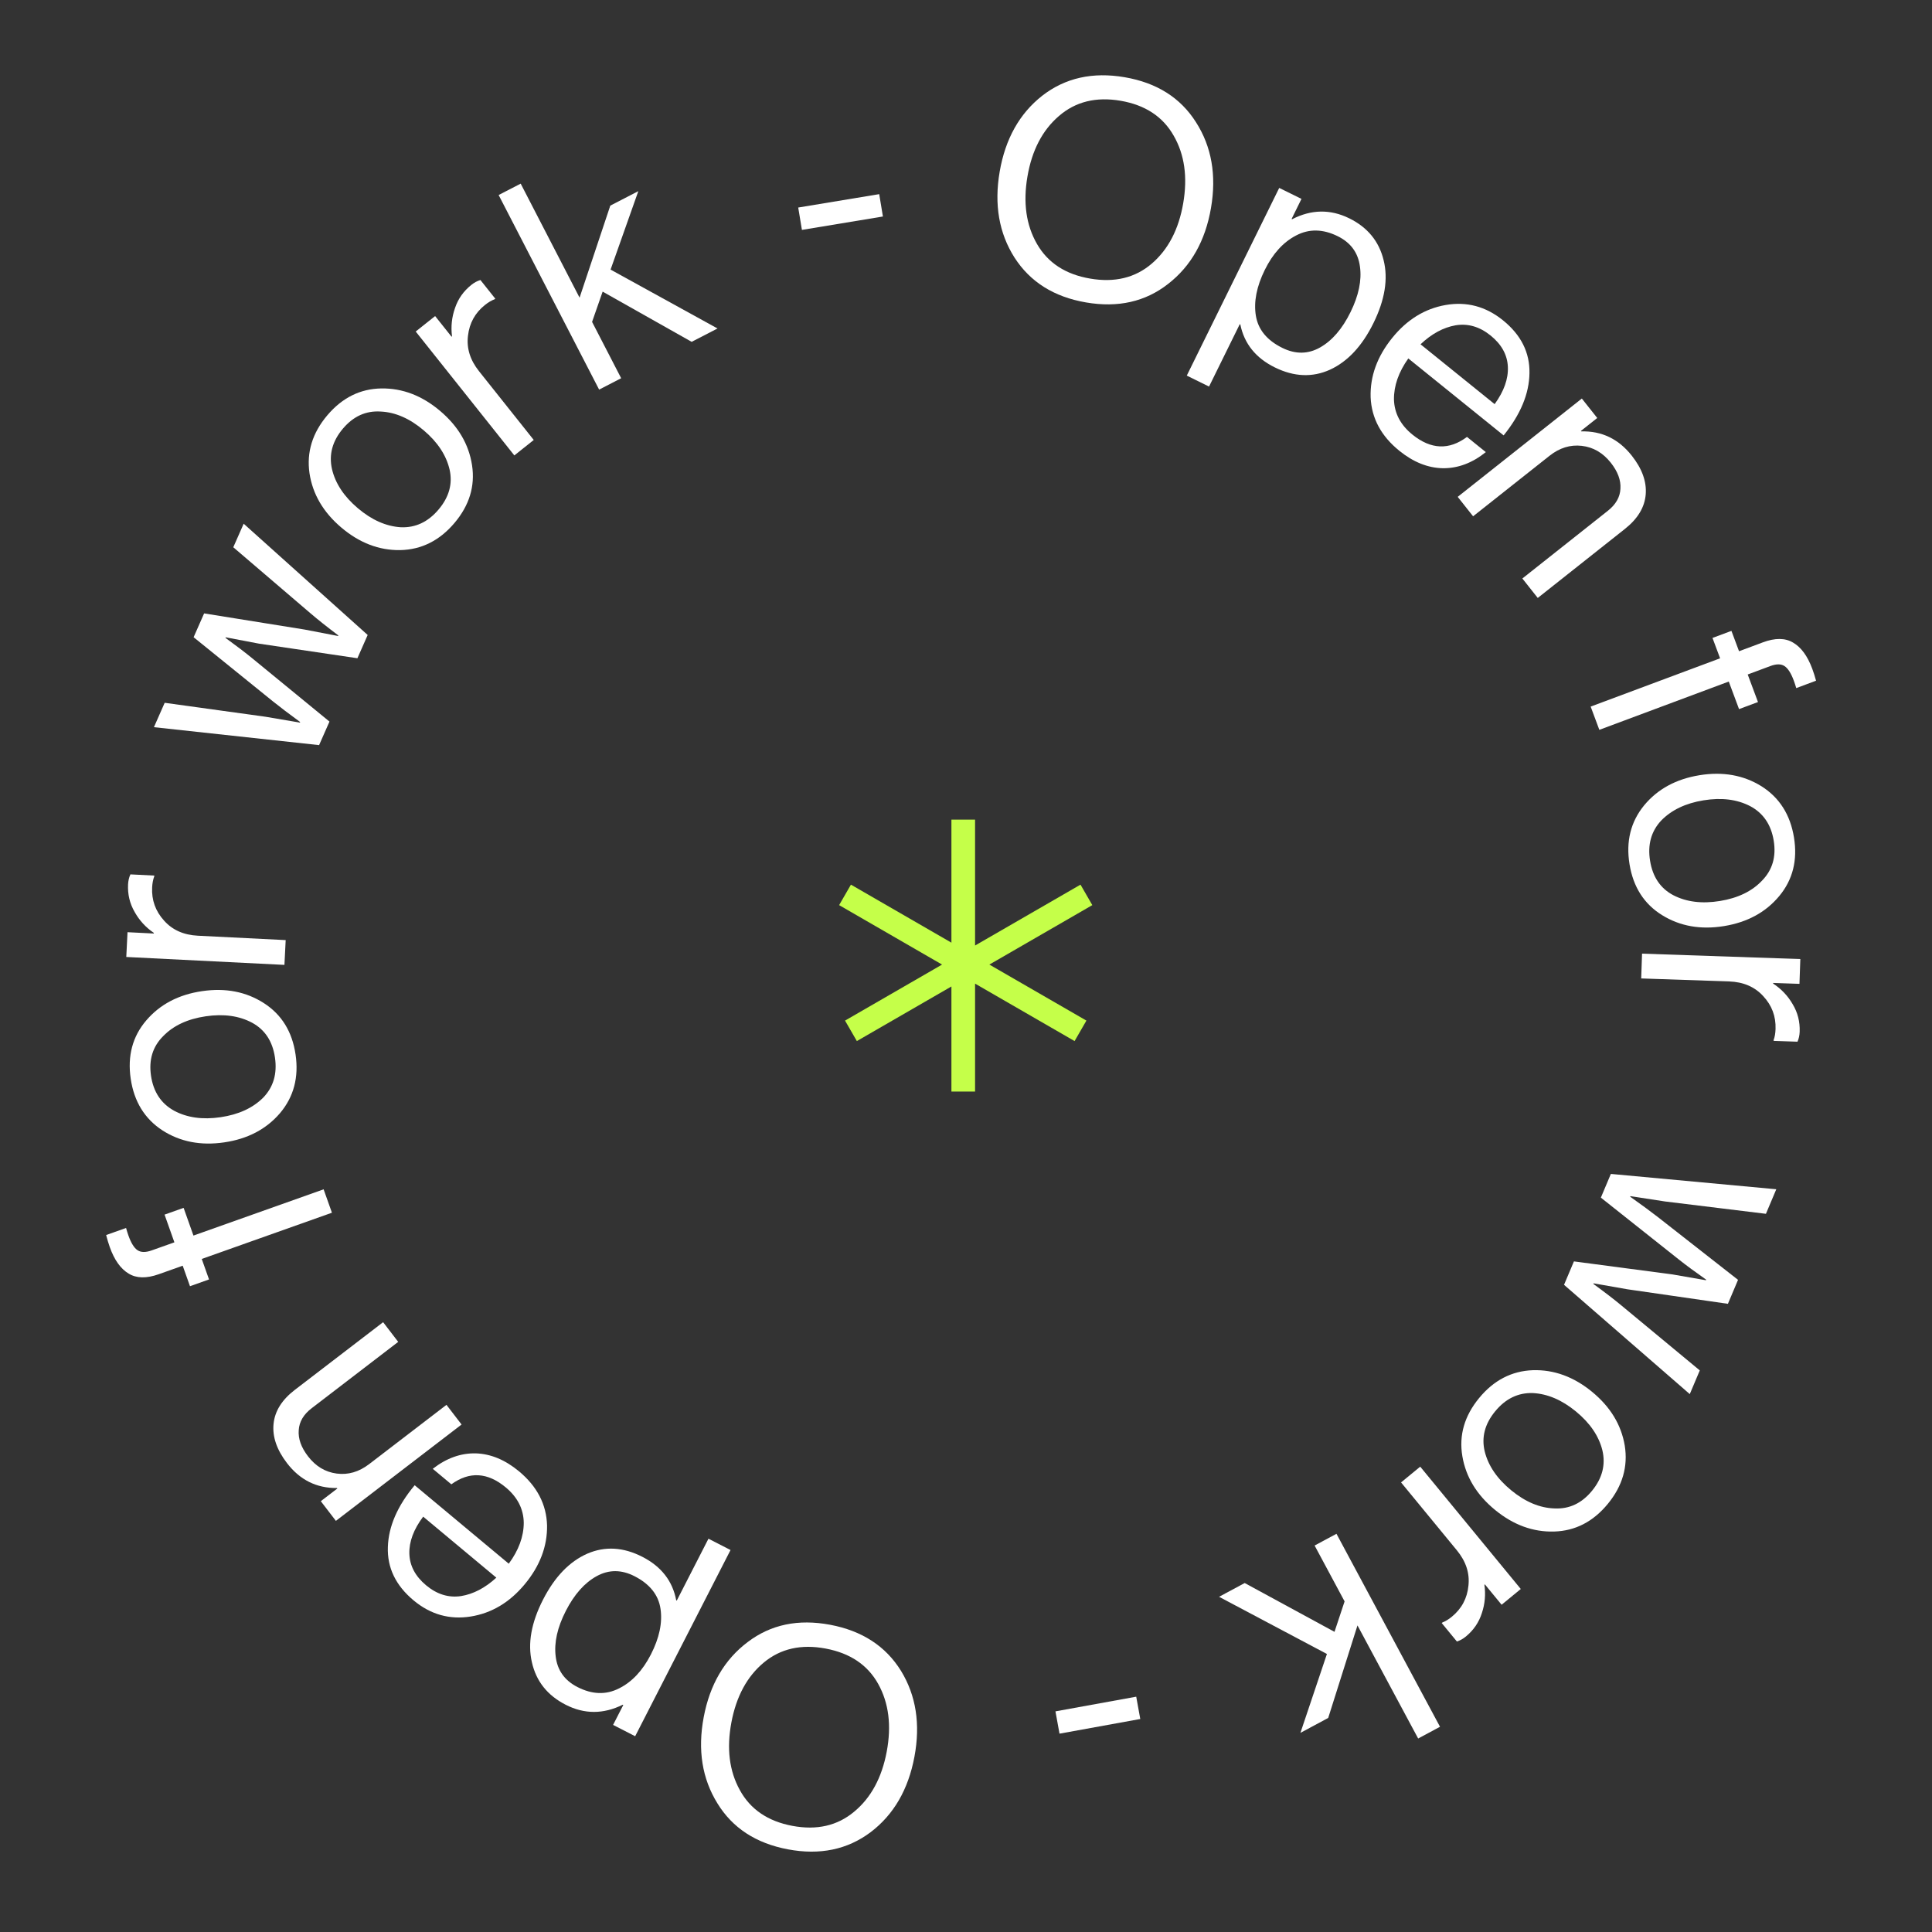 <svg width="192" height="192" viewBox="0 0 192 192" fill="none" xmlns="http://www.w3.org/2000/svg">
<rect x="0" y="0" width="192" height="192" fill="#333333" stroke="none"/>
<path fill-rule="evenodd" clip-rule="evenodd" d="M94.551 108.475V98.034L85.153 103.461L83.978 101.426L93.622 95.858L83.391 89.95L84.565 87.915L94.551 93.681L94.551 81.454L96.901 81.454V93.965L107.379 87.915L108.553 89.95L98.322 95.858L107.966 101.426L106.791 103.461L96.901 97.751V108.475H94.551Z" fill="#C5FF49"/>
<path d="M79.694 22.847L79.326 20.625L87.375 19.294L87.743 21.516L79.694 22.847Z" fill="white"/>
<path d="M68.736 33.971L59.89 28.981L58.84 31.989L61.731 37.588L59.541 38.719L49.554 19.381L51.745 18.25L57.597 29.582L60.65 20.435L63.436 18.996L60.678 26.792L71.306 32.644L68.736 33.971Z" fill="white"/>
<path d="M43.242 31.411L44.873 33.459L44.92 33.421C44.799 32.454 44.898 31.52 45.217 30.617C45.524 29.699 46.066 28.93 46.844 28.311C47.13 28.083 47.43 27.922 47.744 27.828L49.222 29.686L49.151 29.742C48.85 29.853 48.532 30.04 48.199 30.306C47.214 31.089 46.651 32.108 46.508 33.363C46.353 34.602 46.718 35.777 47.603 36.889L53.043 43.724L51.114 45.259L41.313 32.946L43.242 31.411Z" fill="white"/>
<path d="M46.912 46.239C47.227 48.315 46.644 50.227 45.161 51.977C43.679 53.727 41.882 54.624 39.769 54.669C37.669 54.699 35.721 53.952 33.925 52.431C32.129 50.909 31.073 49.11 30.758 47.034C30.455 44.942 31.045 43.022 32.528 41.272C34.01 39.523 35.801 38.633 37.901 38.603C40.001 38.574 41.948 39.32 43.744 40.842C45.54 42.364 46.596 44.163 46.912 46.239ZM39.818 52.397C41.278 52.464 42.533 51.877 43.582 50.639C44.632 49.4 44.997 48.074 44.679 46.661C44.345 45.234 43.489 43.937 42.111 42.769C40.718 41.589 39.291 40.965 37.831 40.899C36.369 40.803 35.12 41.367 34.084 42.591C33.034 43.829 32.67 45.17 32.991 46.612C33.325 48.038 34.18 49.336 35.558 50.503C36.936 51.671 38.356 52.302 39.818 52.397Z" fill="white"/>
<path d="M31.711 74.049L15.298 72.266L16.366 69.843L26.369 71.227L29.804 71.811L29.829 71.755C28.689 70.92 27.783 70.232 27.112 69.692L19.241 63.326L20.285 60.959L30.257 62.562L33.6 63.205L33.624 63.149C32.493 62.295 31.581 61.571 30.889 60.978L23.184 54.386L24.216 52.046L36.539 63.104L35.519 65.415L25.745 63.966L22.43 63.335L22.406 63.391C23.498 64.183 24.394 64.867 25.094 65.442L32.743 71.71L31.711 74.049Z" fill="white"/>
<path d="M12.673 92.641L15.287 92.772L15.29 92.711C14.485 92.162 13.849 91.47 13.383 90.634C12.896 89.797 12.678 88.882 12.727 87.889C12.746 87.524 12.823 87.193 12.96 86.895L15.331 87.013L15.327 87.105C15.21 87.404 15.141 87.766 15.12 88.192C15.057 89.448 15.45 90.545 16.297 91.481C17.124 92.416 18.247 92.919 19.665 92.99L28.391 93.426L28.267 95.889L12.55 95.103L12.673 92.641Z" fill="white"/>
<path d="M26.224 99.689C27.991 100.825 29.04 102.527 29.373 104.796C29.706 107.065 29.191 109.007 27.828 110.622C26.462 112.217 24.615 113.186 22.286 113.527C19.957 113.869 17.909 113.472 16.142 112.336C14.373 111.181 13.322 109.468 12.989 107.2C12.656 104.931 13.173 102.999 14.539 101.404C15.905 99.809 17.752 98.84 20.081 98.499C22.41 98.157 24.458 98.554 26.224 99.689ZM26.156 109.083C27.171 108.032 27.561 106.703 27.325 105.097C27.09 103.49 26.336 102.339 25.065 101.644C23.774 100.951 22.235 100.736 20.448 100.998C18.641 101.263 17.23 101.922 16.215 102.973C15.177 104.007 14.774 105.317 15.007 106.904C15.243 108.51 16.008 109.669 17.302 110.382C18.593 111.074 20.132 111.29 21.919 111.027C23.706 110.765 25.118 110.117 26.156 109.083Z" fill="white"/>
<path d="M20.773 127.15L18.88 127.822L18.157 125.785L15.776 126.631C14.552 127.065 13.553 127.043 12.78 126.564C11.988 126.092 11.364 125.215 10.909 123.934C10.78 123.57 10.66 123.171 10.549 122.737L12.528 122.034C12.604 122.309 12.683 122.561 12.764 122.79C13.029 123.536 13.331 124.021 13.669 124.246C14.007 124.47 14.473 124.477 15.066 124.267L17.331 123.462L16.354 120.708L18.247 120.036L19.225 122.789L32.161 118.195L32.987 120.519L20.05 125.113L20.773 127.15Z" fill="white"/>
<path d="M31.881 149.186L33.524 147.926L33.487 147.878C31.457 147.899 29.801 147.073 28.517 145.398C27.504 144.077 27.06 142.781 27.185 141.509C27.309 140.237 28.016 139.108 29.304 138.12L38.074 131.397L39.574 133.354L30.974 139.947C30.168 140.564 29.74 141.289 29.688 142.122C29.619 142.967 29.925 143.832 30.604 144.718C31.369 145.717 32.321 146.291 33.459 146.441C34.597 146.592 35.674 146.278 36.688 145.5L44.37 139.611L45.871 141.567L33.381 151.142L31.881 149.186Z" fill="white"/>
<path d="M51.589 146.228C53.382 147.723 54.307 149.512 54.366 151.596C54.397 153.682 53.652 155.637 52.131 157.461C50.637 159.253 48.853 160.315 46.779 160.647C44.677 160.982 42.785 160.447 41.101 159.044C39.325 157.562 38.473 155.795 38.546 153.742C38.607 151.705 39.495 149.658 41.21 147.601L50.561 155.399C51.549 154.056 52.046 152.7 52.051 151.33C52.029 149.964 51.433 148.793 50.264 147.818C48.456 146.311 46.653 146.207 44.854 147.509L43.007 145.969C44.367 144.909 45.797 144.397 47.299 144.434C48.788 144.487 50.218 145.085 51.589 146.228ZM40.682 154.414C40.718 155.606 41.273 156.651 42.349 157.548C43.424 158.444 44.58 158.801 45.817 158.617C47.038 158.419 48.208 157.809 49.325 156.786L42.055 150.723C41.103 151.991 40.646 153.221 40.682 154.414Z" fill="white"/>
<path d="M72.6 154.039L63.122 172.544L60.928 171.42L61.941 169.442L61.887 169.414C59.962 170.366 58.07 170.366 56.21 169.413C54.404 168.488 53.287 167.084 52.861 165.201C52.425 163.337 52.795 161.257 53.97 158.963C55.126 156.706 56.589 155.186 58.357 154.405C60.116 153.641 61.944 153.745 63.84 154.717C65.719 155.679 66.839 157.119 67.202 159.038L67.256 159.065L70.406 152.915L72.6 154.039ZM63.059 156.642C61.759 155.976 60.506 155.973 59.302 156.633C58.097 157.293 57.074 158.445 56.232 160.088C55.39 161.732 55.054 163.235 55.222 164.598C55.381 165.979 56.102 166.998 57.384 167.655C58.847 168.404 60.226 168.449 61.521 167.79C62.807 167.15 63.862 166.025 64.685 164.418C65.527 162.774 65.846 161.262 65.641 159.88C65.437 158.499 64.576 157.419 63.059 156.642Z" fill="white"/>
<path d="M74.311 163.181C76.6 161.443 79.329 160.872 82.501 161.468C85.672 162.065 88.018 163.59 89.538 166.044C91.039 168.494 91.484 171.345 90.873 174.596C90.262 177.846 88.812 180.341 86.524 182.079C84.216 183.813 81.476 184.382 78.305 183.786C75.134 183.189 72.798 181.666 71.297 179.216C69.776 176.762 69.321 173.909 69.932 170.658C70.543 167.408 72.003 164.915 74.311 163.181ZM87.279 167.354C86.23 165.463 84.489 164.289 82.056 163.832C79.623 163.374 77.575 163.836 75.911 165.216C74.247 166.597 73.172 168.583 72.684 171.176C72.197 173.769 72.478 176.01 73.526 177.9C74.571 179.811 76.31 180.995 78.743 181.452C81.177 181.91 83.227 181.438 84.894 180.038C86.558 178.657 87.633 176.671 88.121 174.078C88.608 171.485 88.328 169.244 87.279 167.354Z" fill="white"/>
<path d="M112.917 168.615L113.319 170.832L105.292 172.289L104.89 170.073L112.917 168.615Z" fill="white"/>
<path d="M123.697 157.32L132.621 162.17L133.624 159.145L130.645 153.593L132.817 152.427L143.107 171.605L140.935 172.771L134.905 161.532L131.996 170.727L129.234 172.21L131.868 164.371L121.149 158.688L123.697 157.32Z" fill="white"/>
<path d="M149.229 159.478L147.566 157.456L147.519 157.494C147.656 158.459 147.571 159.396 147.267 160.303C146.975 161.226 146.445 162.003 145.676 162.635C145.394 162.867 145.097 163.032 144.784 163.131L143.277 161.297L143.347 161.239C143.647 161.124 143.961 160.932 144.29 160.661C145.262 159.862 145.81 158.834 145.932 157.577C146.068 156.336 145.685 155.167 144.783 154.07L139.235 147.321L141.14 145.755L151.133 157.912L149.229 159.478Z" fill="white"/>
<path d="M145.326 144.71C144.978 142.639 145.531 140.717 146.986 138.945C148.44 137.172 150.224 136.246 152.335 136.168C154.434 136.105 156.394 136.821 158.214 138.314C160.033 139.807 161.117 141.589 161.466 143.66C161.801 145.747 161.241 147.676 159.787 149.449C158.332 151.222 156.555 152.139 154.456 152.202C152.357 152.265 150.398 151.549 148.578 150.056C146.758 148.563 145.674 146.781 145.326 144.71ZM152.321 138.44C150.861 138.397 149.616 139.003 148.586 140.258C147.556 141.513 147.211 142.844 147.552 144.253C147.908 145.674 148.785 146.957 150.181 148.103C151.593 149.262 153.029 149.863 154.49 149.906C155.953 149.978 157.193 149.395 158.21 148.155C159.24 146.9 159.583 145.554 159.24 144.117C158.883 142.696 158.007 141.413 156.611 140.267C155.215 139.121 153.785 138.513 152.321 138.44Z" fill="white"/>
<path d="M160.086 116.663L176.526 118.187L175.496 120.627L165.473 119.401L162.029 118.871L162.005 118.927C163.158 119.745 164.074 120.418 164.753 120.947L172.724 127.189L171.718 129.572L161.722 128.126L158.369 127.536L158.345 127.592C159.49 128.428 160.413 129.137 161.114 129.72L168.923 136.19L167.928 138.545L155.432 127.683L156.415 125.356L166.21 126.651L169.535 127.229L169.559 127.173C168.454 126.398 167.547 125.729 166.838 125.165L159.092 119.019L160.086 116.663Z" fill="white"/>
<path d="M178.829 97.774L176.213 97.684L176.211 97.745C177.025 98.281 177.672 98.963 178.151 99.791C178.651 100.62 178.884 101.532 178.85 102.526C178.837 102.891 178.765 103.223 178.633 103.523L176.26 103.442L176.263 103.351C176.375 103.05 176.438 102.687 176.452 102.261C176.495 101.004 176.086 99.913 175.224 98.991C174.383 98.068 173.252 97.583 171.832 97.534L163.101 97.236L163.185 94.772L178.914 95.31L178.829 97.774Z" fill="white"/>
<path d="M165.168 90.94C163.384 89.832 162.308 88.147 161.94 85.883C161.571 83.62 162.055 81.67 163.393 80.034C164.733 78.417 166.565 77.42 168.888 77.041C171.212 76.663 173.266 77.028 175.05 78.135C176.837 79.263 177.915 80.959 178.283 83.222C178.652 85.485 178.166 87.425 176.826 89.041C175.485 90.658 173.653 91.655 171.33 92.034C169.006 92.412 166.952 92.047 165.168 90.94ZM165.088 81.546C164.09 82.613 163.722 83.948 163.983 85.55C164.243 87.153 165.015 88.292 166.297 88.967C167.599 89.639 169.141 89.83 170.924 89.54C172.726 89.246 174.127 88.566 175.125 87.499C176.146 86.448 176.528 85.132 176.271 83.55C176.01 81.947 175.227 80.8 173.921 80.108C172.619 79.436 171.077 79.245 169.295 79.535C167.512 79.825 166.11 80.496 165.088 81.546Z" fill="white"/>
<path d="M170.186 63.397L172.068 62.695L172.824 64.72L175.191 63.837C176.408 63.383 177.406 63.39 178.187 63.857C178.987 64.316 179.624 65.183 180.099 66.457C180.234 66.818 180.36 67.215 180.478 67.648L178.51 68.382C178.43 68.109 178.347 67.858 178.262 67.63C177.986 66.888 177.677 66.408 177.335 66.189C176.993 65.969 176.528 65.97 175.938 66.19L173.685 67.03L174.707 69.768L172.824 70.47L171.803 67.732L158.94 72.53L158.079 70.22L170.941 65.422L170.186 63.397Z" fill="white"/>
<path d="M158.732 41.539L157.11 42.824L157.147 42.872C159.176 42.818 160.845 43.619 162.156 45.273C163.189 46.578 163.653 47.867 163.549 49.14C163.444 50.414 162.756 51.554 161.483 52.562L152.821 59.423L151.29 57.49L159.785 50.762C160.581 50.132 160.998 49.4 161.037 48.567C161.092 47.721 160.772 46.861 160.08 45.986C159.298 44.999 158.338 44.44 157.197 44.308C156.057 44.175 154.986 44.506 153.984 45.3L146.395 51.309L144.865 49.377L157.201 39.606L158.732 41.539Z" fill="white"/>
<path d="M139.073 44.806C137.257 43.34 136.303 41.566 136.212 39.483C136.148 37.397 136.862 35.431 138.354 33.584C139.82 31.768 141.587 30.678 143.655 30.313C145.752 29.946 147.652 30.45 149.358 31.827C151.158 33.281 152.037 35.034 151.996 37.087C151.968 39.125 151.112 41.186 149.429 43.27L139.956 35.621C138.99 36.979 138.514 38.343 138.53 39.712C138.575 41.078 139.189 42.24 140.373 43.196C142.205 44.675 144.009 44.749 145.787 43.42L147.658 44.931C146.316 46.012 144.893 46.546 143.391 46.532C141.902 46.504 140.462 45.928 139.073 44.806ZM149.85 36.45C149.795 35.258 149.223 34.223 148.134 33.343C147.044 32.463 145.883 32.125 144.649 32.329C143.431 32.545 142.271 33.174 141.17 34.215L148.535 40.162C149.467 38.879 149.905 37.642 149.85 36.45Z" fill="white"/>
<path d="M117.941 37.327L127.127 18.676L129.339 19.765L128.357 21.759L128.411 21.786C130.32 20.803 132.213 20.774 134.088 21.697C135.908 22.594 137.046 23.98 137.502 25.856C137.967 27.713 137.631 29.798 136.492 32.11C135.371 34.386 133.933 35.928 132.177 36.738C130.43 37.529 128.601 37.454 126.69 36.512C124.796 35.58 123.653 34.157 123.261 32.245L123.206 32.218L120.153 38.417L117.941 37.327ZM127.44 34.575C128.751 35.22 130.004 35.203 131.197 34.525C132.391 33.846 133.396 32.678 134.212 31.021C135.028 29.365 135.341 27.856 135.151 26.496C134.97 25.118 134.234 24.11 132.941 23.474C131.467 22.747 130.087 22.724 128.802 23.403C127.527 24.065 126.49 25.205 125.692 26.826C124.876 28.482 124.581 30 124.807 31.378C125.033 32.756 125.911 33.822 127.44 34.575Z" fill="white"/>
<path d="M116.086 28.214C113.826 29.988 111.105 30.602 107.925 30.055C104.745 29.509 102.375 28.021 100.816 25.591C99.277 23.165 98.787 20.322 99.347 17.062C99.907 13.802 101.317 11.285 103.578 9.511C105.858 7.741 108.589 7.129 111.769 7.675C114.949 8.221 117.309 9.707 118.848 12.134C120.407 14.563 120.907 17.408 120.347 20.668C119.787 23.928 118.367 26.444 116.086 28.214ZM103.055 24.246C104.133 26.12 105.892 27.266 108.332 27.685C110.772 28.104 112.813 27.611 114.455 26.204C116.097 24.798 117.141 22.794 117.587 20.194C118.034 17.594 117.718 15.357 116.639 13.484C115.564 11.59 113.807 10.434 111.367 10.015C108.927 9.596 106.884 10.1 105.239 11.526C103.598 12.933 102.553 14.936 102.107 17.536C101.66 20.136 101.976 22.373 103.055 24.246Z" fill="white"/>
</svg>
